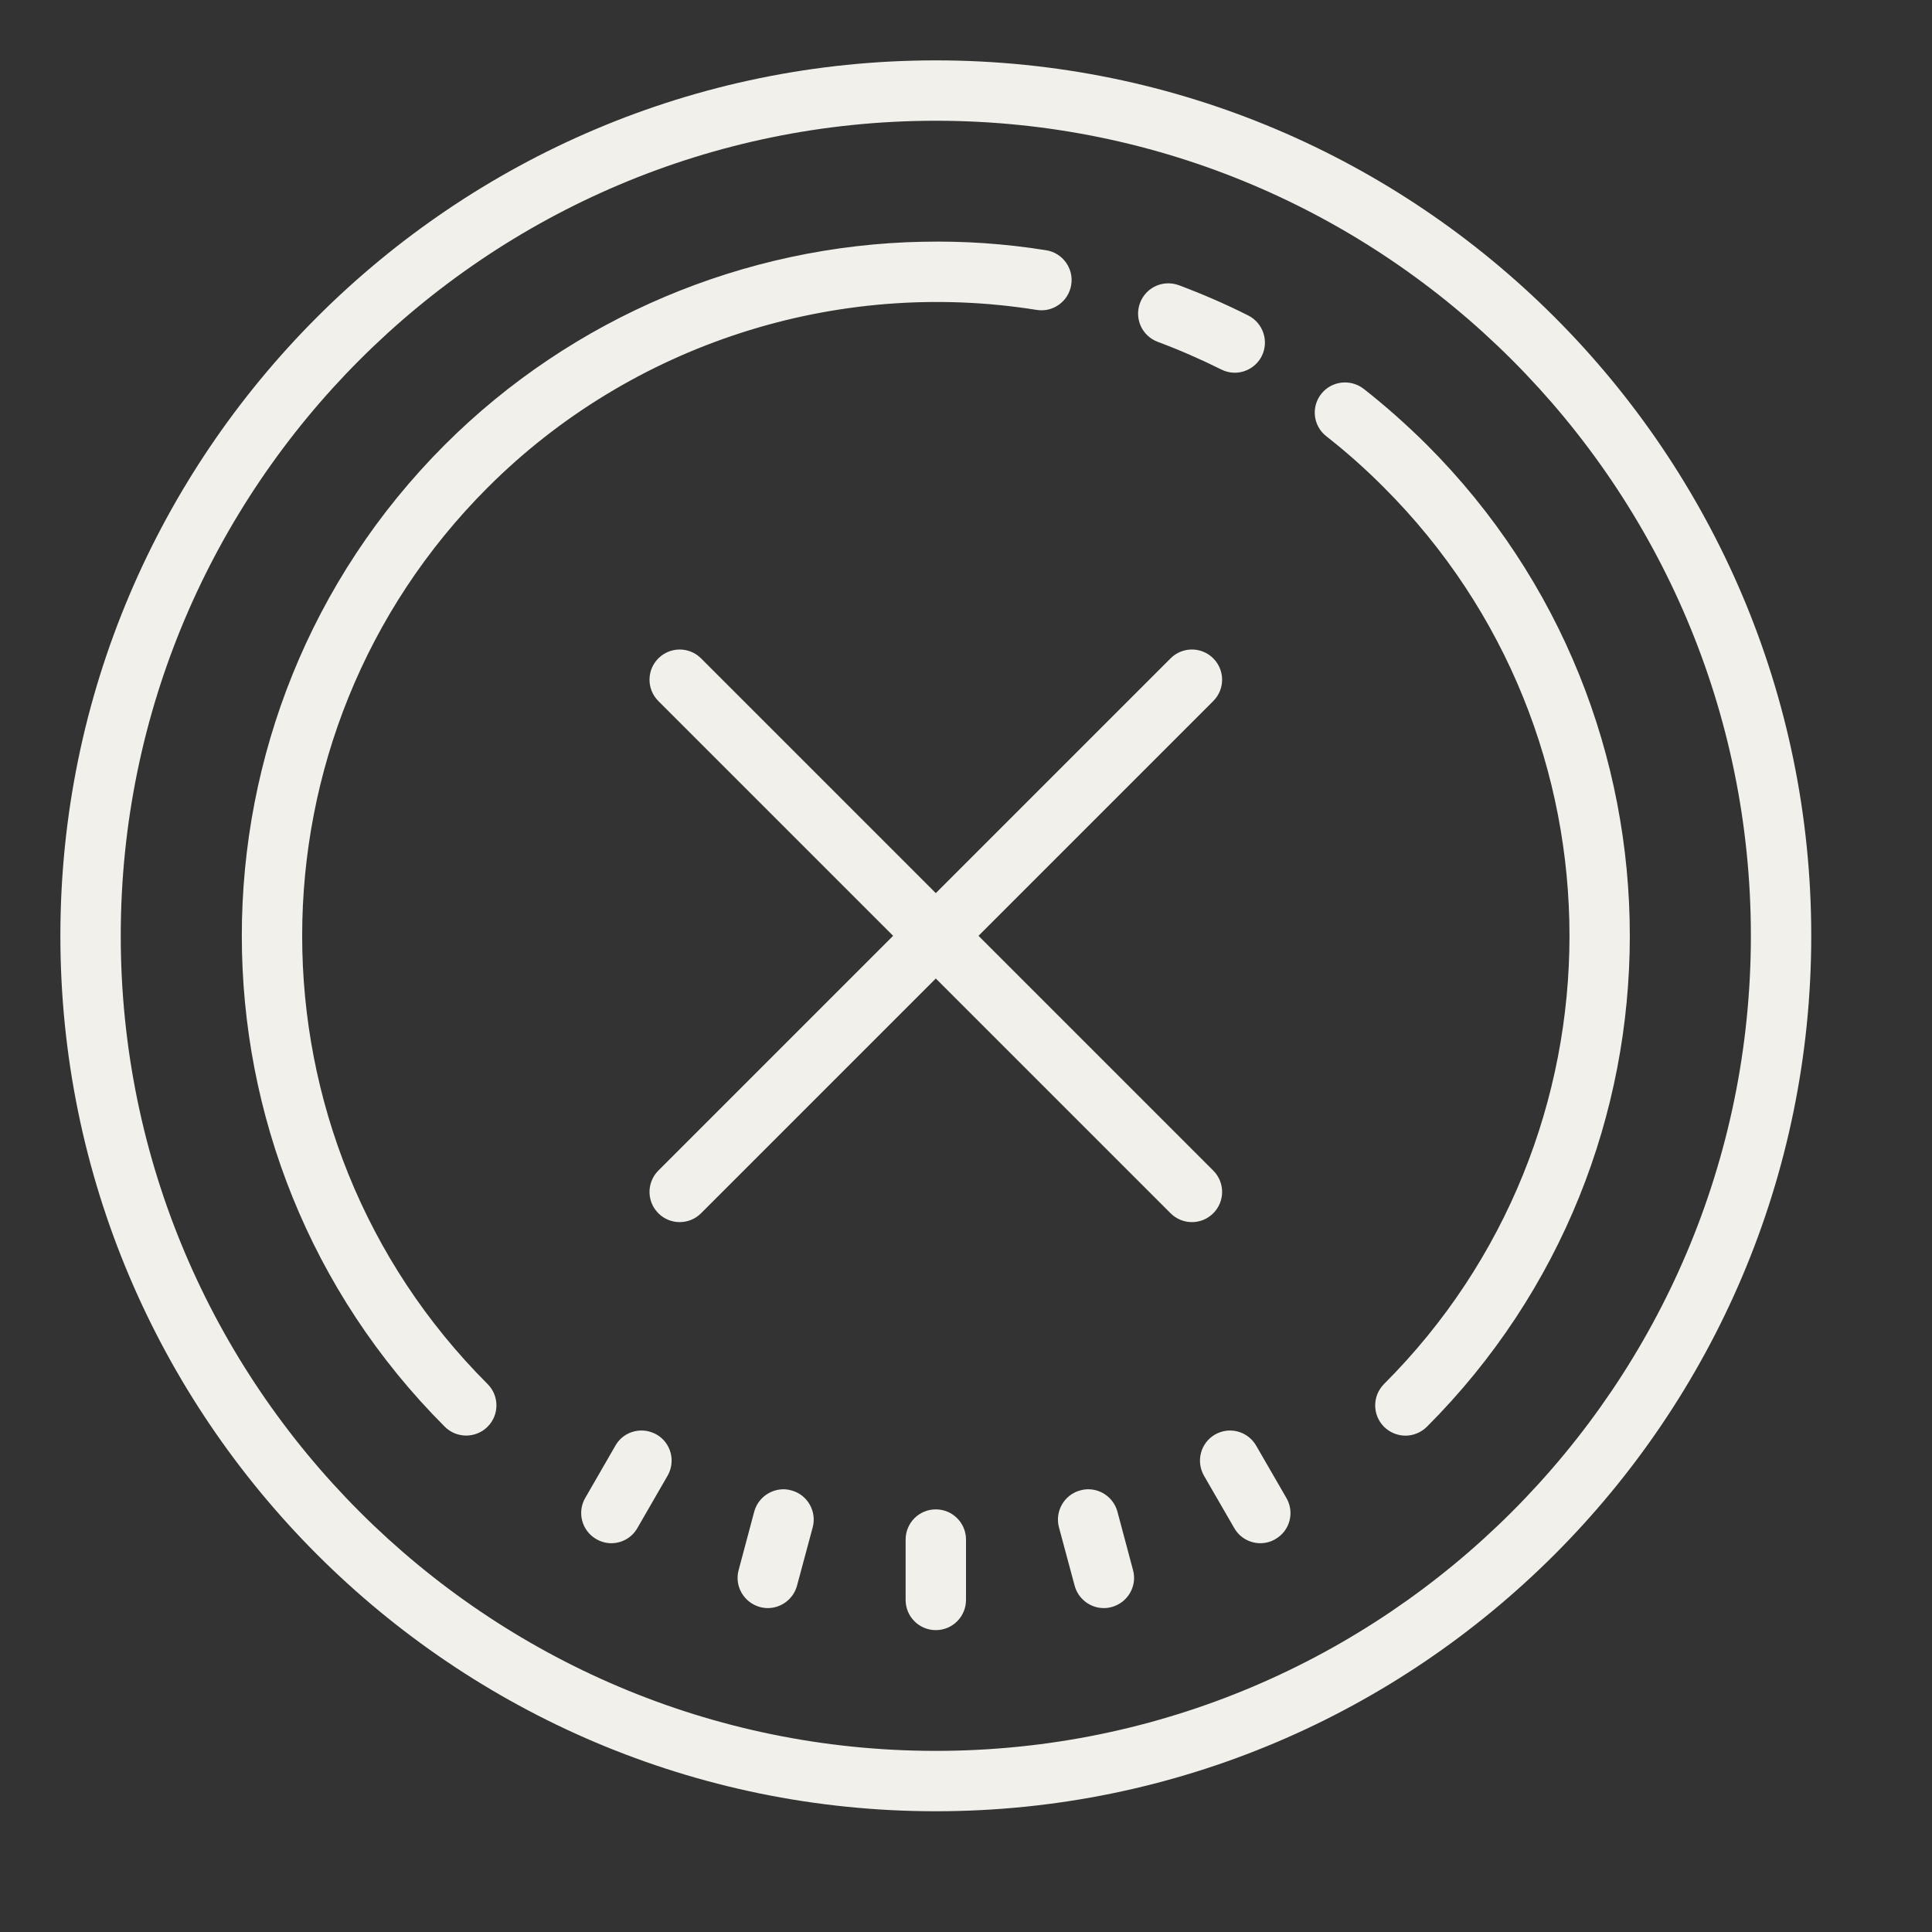 <svg xmlns="http://www.w3.org/2000/svg" xmlns:xlink="http://www.w3.org/1999/xlink" viewBox="0,0,256,256" width="64px" height="64px" fill-rule="nonzero"><rect x="0" y="0" width="256" height="256" fill="#333333" stroke="none"/><g fill="#f1f0ea" fill-rule="nonzero" stroke="none" stroke-width="1" stroke-linecap="butt" stroke-linejoin="miter" stroke-miterlimit="10" stroke-dasharray="" stroke-dashoffset="0" font-family="none" font-weight="none" font-size="none" text-anchor="none" style="mix-blend-mode: normal"><g transform="translate(0,0) scale(4,4)"><path d="M31,2c-15.988,0 -29,13.008 -29,29c0,15.992 13.012,29 29,29c15.988,0 29,-13.008 29,-29c0,-15.992 -13.012,-29 -29,-29zM31,4c14.887,0 27,12.113 27,27c0,14.887 -12.113,27 -27,27c-14.887,0 -27,-12.113 -27,-27c0,-14.887 12.113,-27 27,-27zM30.562,8.008c-5.891,0.117 -11.602,2.504 -15.828,6.727c-8.965,8.969 -8.965,23.559 0,32.527c0.195,0.195 0.453,0.293 0.707,0.293c0.258,0 0.516,-0.098 0.711,-0.293c0.391,-0.391 0.391,-1.023 0,-1.414c-8.191,-8.188 -8.188,-21.508 0,-29.695c4.746,-4.75 11.547,-6.949 18.188,-5.887c0.543,0.09 1.059,-0.285 1.145,-0.828c0.09,-0.547 -0.285,-1.062 -0.828,-1.148c-1.363,-0.219 -2.73,-0.312 -4.094,-0.281zM38.656,9.387c-0.387,0.016 -0.746,0.262 -0.891,0.648c-0.195,0.52 0.066,1.094 0.586,1.289c0.715,0.266 1.418,0.574 2.102,0.914c0.145,0.074 0.297,0.109 0.449,0.109c0.363,0 0.715,-0.199 0.895,-0.551c0.246,-0.492 0.047,-1.094 -0.445,-1.344c-0.742,-0.375 -1.52,-0.711 -2.301,-1.004c-0.129,-0.047 -0.262,-0.066 -0.395,-0.062zM44.434,12.676c-0.254,0.031 -0.496,0.156 -0.668,0.375c-0.34,0.434 -0.266,1.062 0.172,1.402c0.668,0.523 1.309,1.094 1.91,1.699c8.191,8.188 8.191,21.508 0,29.695c-0.391,0.395 -0.391,1.023 0,1.418c0.195,0.191 0.453,0.293 0.711,0.293c0.254,0 0.512,-0.102 0.707,-0.293c8.965,-8.969 8.965,-23.562 0,-32.531c-0.66,-0.656 -1.363,-1.281 -2.094,-1.855c-0.219,-0.168 -0.488,-0.234 -0.738,-0.203zM22.516,21.516c-0.254,0 -0.512,0.098 -0.707,0.293c-0.391,0.391 -0.391,1.023 0,1.414l7.777,7.777l-7.777,7.777c-0.391,0.391 -0.391,1.023 0,1.414c0.195,0.195 0.449,0.293 0.707,0.293c0.258,0 0.512,-0.098 0.707,-0.293l7.777,-7.777l7.777,7.777c0.195,0.195 0.449,0.293 0.707,0.293c0.258,0 0.512,-0.098 0.707,-0.293c0.391,-0.391 0.391,-1.023 0,-1.414l-7.777,-7.777l7.777,-7.777c0.391,-0.391 0.391,-1.023 0,-1.414c-0.391,-0.391 -1.023,-0.391 -1.414,0l-7.777,7.777l-7.777,-7.777c-0.195,-0.195 -0.453,-0.293 -0.707,-0.293zM21.375,47.395c-0.391,-0.047 -0.785,0.133 -0.988,0.492l-1,1.734c-0.277,0.477 -0.113,1.086 0.363,1.363c0.156,0.09 0.328,0.137 0.5,0.137c0.344,0 0.68,-0.18 0.863,-0.5l1,-1.734c0.277,-0.477 0.117,-1.09 -0.363,-1.367c-0.121,-0.066 -0.25,-0.109 -0.375,-0.125zM40.625,47.395c-0.129,0.016 -0.258,0.059 -0.375,0.125c-0.48,0.277 -0.641,0.891 -0.363,1.371l1,1.73c0.184,0.32 0.52,0.5 0.863,0.5c0.172,0 0.344,-0.043 0.5,-0.137c0.48,-0.273 0.641,-0.887 0.363,-1.363l-1,-1.73c-0.207,-0.359 -0.602,-0.543 -0.988,-0.496zM25.816,49.344c-0.387,0.055 -0.723,0.332 -0.832,0.734l-0.516,1.934c-0.145,0.531 0.176,1.078 0.707,1.223c0.086,0.023 0.172,0.035 0.262,0.035c0.438,0 0.844,-0.297 0.965,-0.742l0.52,-1.934c0.141,-0.531 -0.176,-1.082 -0.707,-1.223c-0.137,-0.039 -0.27,-0.047 -0.398,-0.027zM36.188,49.344c-0.129,-0.02 -0.266,-0.012 -0.402,0.027c-0.531,0.141 -0.848,0.691 -0.707,1.223l0.52,1.934c0.121,0.445 0.523,0.742 0.965,0.742c0.09,0 0.176,-0.012 0.262,-0.035c0.531,-0.145 0.852,-0.691 0.707,-1.223l-0.516,-1.934c-0.109,-0.402 -0.445,-0.68 -0.828,-0.734zM31,50c-0.555,0 -1,0.449 -1,1v2c0,0.551 0.445,1 1,1c0.555,0 1,-0.449 1,-1v-2c0,-0.551 -0.445,-1 -1,-1z"></path></g></g></svg>